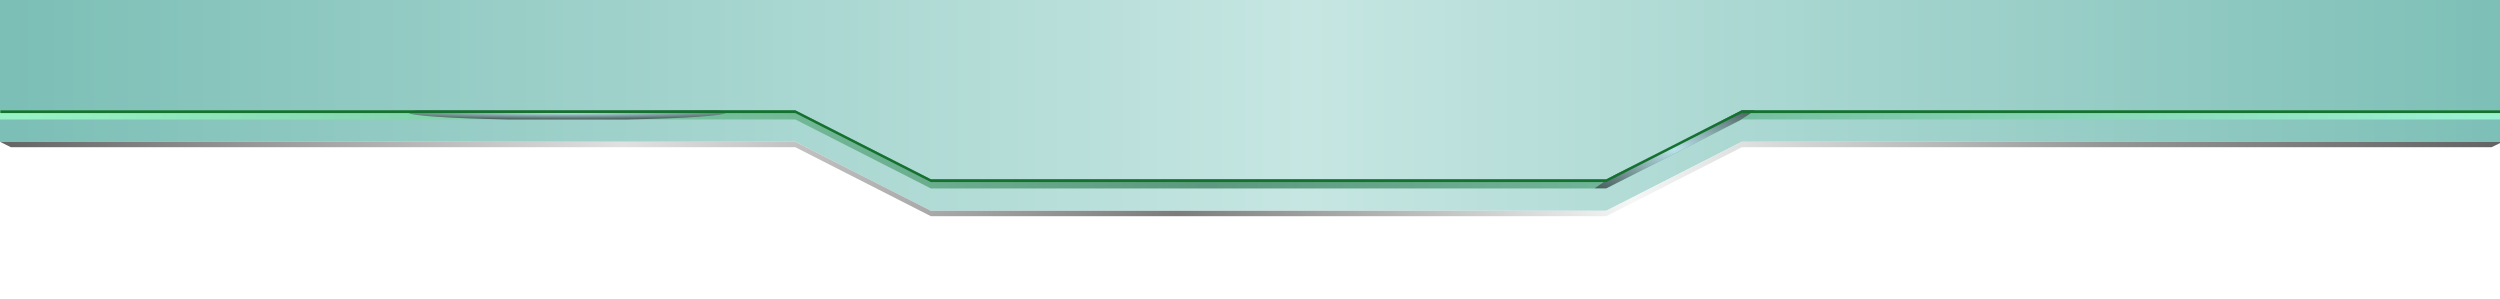 <?xml version="1.0" standalone="no"?><!-- Generator: Gravit.io --><svg xmlns="http://www.w3.org/2000/svg" xmlns:xlink="http://www.w3.org/1999/xlink" style="isolation:isolate" viewBox="0 0 959.998 114.732" width="959.998" height="114.732"><defs><clipPath id="_clipPath_62f8Ev0m0jX31TZs9zyy7s6yN5lTfdIA"><rect width="959.998" height="114.732"/></clipPath></defs><g clip-path="url(#_clipPath_62f8Ev0m0jX31TZs9zyy7s6yN5lTfdIA)"><g filter="url(#fmiKLfFi96AJoPfpW3IjAT5wh9lYjC70)"><clipPath id="_clipPath_Zu26GiTS6Je0rBN9lcA5SNZaNvHmNeBy"><rect x="0" y="20.524" width="959.998" height="94.192" transform="matrix(1,0,0,1,0,0)" fill="rgb(255,255,255)"/></clipPath><g clip-path="url(#_clipPath_Zu26GiTS6Je0rBN9lcA5SNZaNvHmNeBy)"><g><path d="M 0 0.001 L 7.201 0.001 L 7.201 7.202 L 0 7.202 L 0 0.001 Z" style="stroke:none;fill:#F0F0F0;stroke-miterlimit:10;"/></g></g><defs><filter id="g3u8pgLfDYbXou81qlmCA7tljB1IZ9i1" x="-200%" y="-200%" width="400%" height="400%" filterUnits="objectBoundingBox" color-interpolation-filters="sRGB"><feGaussianBlur xmlns="http://www.w3.org/2000/svg" in="SourceGraphic" stdDeviation="2.147"/><feOffset xmlns="http://www.w3.org/2000/svg" dx="0" dy="0" result="pf_100_offsetBlur"/><feFlood xmlns="http://www.w3.org/2000/svg" flood-color="#00FF00" flood-opacity="0.65"/><feComposite xmlns="http://www.w3.org/2000/svg" in2="pf_100_offsetBlur" operator="in" result="pf_100_dropShadow"/><feBlend xmlns="http://www.w3.org/2000/svg" in="SourceGraphic" in2="pf_100_dropShadow" mode="normal"/></filter></defs><g filter="url(#g3u8pgLfDYbXou81qlmCA7tljB1IZ9i1)"><linearGradient id="_lgradient_0" x1="0" y1="0.133" x2="1.001" y2="0.133" gradientTransform="matrix(959.998,0,0,80.942,0,0.001)" gradientUnits="userSpaceOnUse"><stop offset="0.87%" stop-opacity="1" style="stop-color:rgb(124,191,182)"/><stop offset="52.174%" stop-opacity="1" style="stop-color:rgb(198,230,226)"/><stop offset="100%" stop-opacity="1" style="stop-color:rgb(124,191,182)"/></linearGradient><path d=" M 305.405 54.442 L 357.47 80.943 L 616.786 80.943 L 668.851 54.442 L 959.998 54.442 L 959.998 0.001 L 0 0.001 L 0 54.442 L 305.405 54.442 Z " fill="url(#_lgradient_0)"/></g><linearGradient id="_lgradient_1" x1="0" y1="0.057" x2="1.001" y2="0.057" gradientTransform="matrix(959.998,0,0,28.589,0,54.442)" gradientUnits="userSpaceOnUse"><stop offset="0%" stop-opacity="1" style="stop-color:rgb(98,98,98)"/><stop offset="25.098%" stop-opacity="1" style="stop-color:rgb(225,225,225)"/><stop offset="47.059%" stop-opacity="1" style="stop-color:rgb(124,124,125)"/><stop offset="65.098%" stop-opacity="1" style="stop-color:rgb(245,246,246)"/><stop offset="83.922%" stop-opacity="1" style="stop-color:rgb(148,149,149)"/><stop offset="100%" stop-opacity="1" style="stop-color:rgb(98,98,98)"/></linearGradient><path d=" M 4.177 56.53 L 305.405 56.53 L 357.47 83.031 L 616.786 83.031 L 668.851 56.53 L 956.757 56.53 L 959.998 54.946 L 959.998 54.442 L 668.851 54.442 L 616.786 80.943 L 357.47 80.943 L 305.405 54.442 L 0 54.442 L 4.177 56.53 Z " fill="url(#_lgradient_1)"/><linearGradient id="_lgradient_2" x1="0" y1="0.057" x2="1.001" y2="0.057" gradientTransform="matrix(959.998,0,0,30.029,0,42.344)" gradientUnits="userSpaceOnUse"><stop offset="1.304%" stop-opacity="1" style="stop-color:rgb(152,242,197)"/><stop offset="48.261%" stop-opacity="1" style="stop-color:rgb(92,153,126)"/><stop offset="98.696%" stop-opacity="1" style="stop-color:rgb(155,242,210)"/></linearGradient><path d=" M 0 45.872 L 305.405 45.872 L 357.47 72.373 L 616.786 72.373 L 668.851 45.872 L 959.998 45.872 L 959.998 42.344 L 668.851 42.344 L 616.786 68.844 L 357.47 68.844 L 305.405 42.344 L 0 42.344 L 0 45.872 Z " fill="url(#_lgradient_2)"/><g><radialGradient id="_rgradient_0" fx="0.5" fy="0.268" cx="0.5" cy="0.268" r="1" gradientTransform="matrix(121.845,0,0,3.529,156.915,42.344)" gradientUnits="userSpaceOnUse"><stop offset="0%" stop-opacity="1" style="stop-color:rgb(204,237,255)"/><stop offset="100%" stop-opacity="1" style="stop-color:rgb(0,0,0)"/></radialGradient><path d=" M 156.915 43.28 C 156.915 42.992 158.067 42.632 160.156 42.344 L 275.52 42.344 C 277.608 42.632 278.76 42.92 278.76 43.28 C 278.76 44.432 262.989 45.44 240.666 45.872 L 195.01 45.872 C 172.686 45.44 156.915 44.432 156.915 43.28 Z " fill="url(#_rgradient_0)" fill-opacity="0.8"/><radialGradient id="_rgradient_1" fx="0.499" fy="0.504" cx="0.499" cy="0.504" r="1" gradientTransform="matrix(61.571,0,0,30.029,612.25,42.344)" gradientUnits="userSpaceOnUse"><stop offset="0%" stop-opacity="1" style="stop-color:rgb(204,237,255)"/><stop offset="100%" stop-opacity="1" style="stop-color:rgb(0,0,0)"/></radialGradient><path d=" M 612.25 72.373 C 614.194 70.933 616.858 69.205 620.027 67.188 L 668.851 42.344 L 673.82 42.344 C 672.38 43.424 670.508 44.72 668.275 46.089 L 616.786 72.301 L 612.322 72.301 L 612.25 72.373 Z " fill="url(#_rgradient_1)" fill-opacity="0.8"/></g><linearGradient id="_lgradient_3" x1="0" y1="0.022" x2="1.001" y2="0.022" gradientTransform="matrix(959.998,0,0,27.581,0,42.344)" gradientUnits="userSpaceOnUse"><stop offset="40.87%" stop-opacity="1" style="stop-color:rgb(21,113,46)"/><stop offset="86.087%" stop-opacity="1" style="stop-color:rgb(21,113,46)"/></linearGradient><mask id="_mask_kTh0CX4qKT3d88ZG23OdQbtcGkucx6kZ" x="-200%" y="-200%" width="400%" height="400%"><rect x="-200%" y="-200%" width="400%" height="400%" style="fill:white;"/><path d=" M 668.851 42.344 L 616.786 68.844 L 596.8 68.844 L 357.47 68.844 L 305.405 42.344 L 0 42.344 L 0 43.424 L 305.405 43.424 L 357.47 69.925 L 616.786 69.925 L 668.851 43.424 L 708.8 43.424 L 745.8 43.424 L 959.998 43.424 L 959.998 42.344 L 668.851 42.344 Z " fill="black" stroke="none"/></mask><path d=" M 668.851 42.344 L 616.786 68.844 L 596.8 68.844 L 357.47 68.844 L 305.405 42.344 L 0 42.344 L 0 43.424 L 305.405 43.424 L 357.47 69.925 L 616.786 69.925 L 668.851 43.424 L 708.8 43.424 L 745.8 43.424 L 959.998 43.424 L 959.998 42.344 L 668.851 42.344 Z " fill="url(#_lgradient_3)" mask="url(#_mask_kTh0CX4qKT3d88ZG23OdQbtcGkucx6kZ)" vector-effect="non-scaling-stroke" stroke-width="0.144" stroke="none" stroke-linejoin="miter" stroke-linecap="butt" stroke-miterlimit="4"/></g><defs><filter id="fmiKLfFi96AJoPfpW3IjAT5wh9lYjC70" x="-200%" y="-200%" width="400%" height="400%" filterUnits="objectBoundingBox" color-interpolation-filters="sRGB"><feGaussianBlur xmlns="http://www.w3.org/2000/svg" in="SourceGraphic" stdDeviation="8.587"/><feOffset xmlns="http://www.w3.org/2000/svg" dx="0" dy="0" result="pf_100_offsetBlur"/><feFlood xmlns="http://www.w3.org/2000/svg" flood-color="#106710" flood-opacity="1"/><feComposite xmlns="http://www.w3.org/2000/svg" in2="pf_100_offsetBlur" operator="in" result="pf_100_dropShadow"/><feBlend xmlns="http://www.w3.org/2000/svg" in="SourceGraphic" in2="pf_100_dropShadow" mode="normal"/></filter></defs></g></svg>